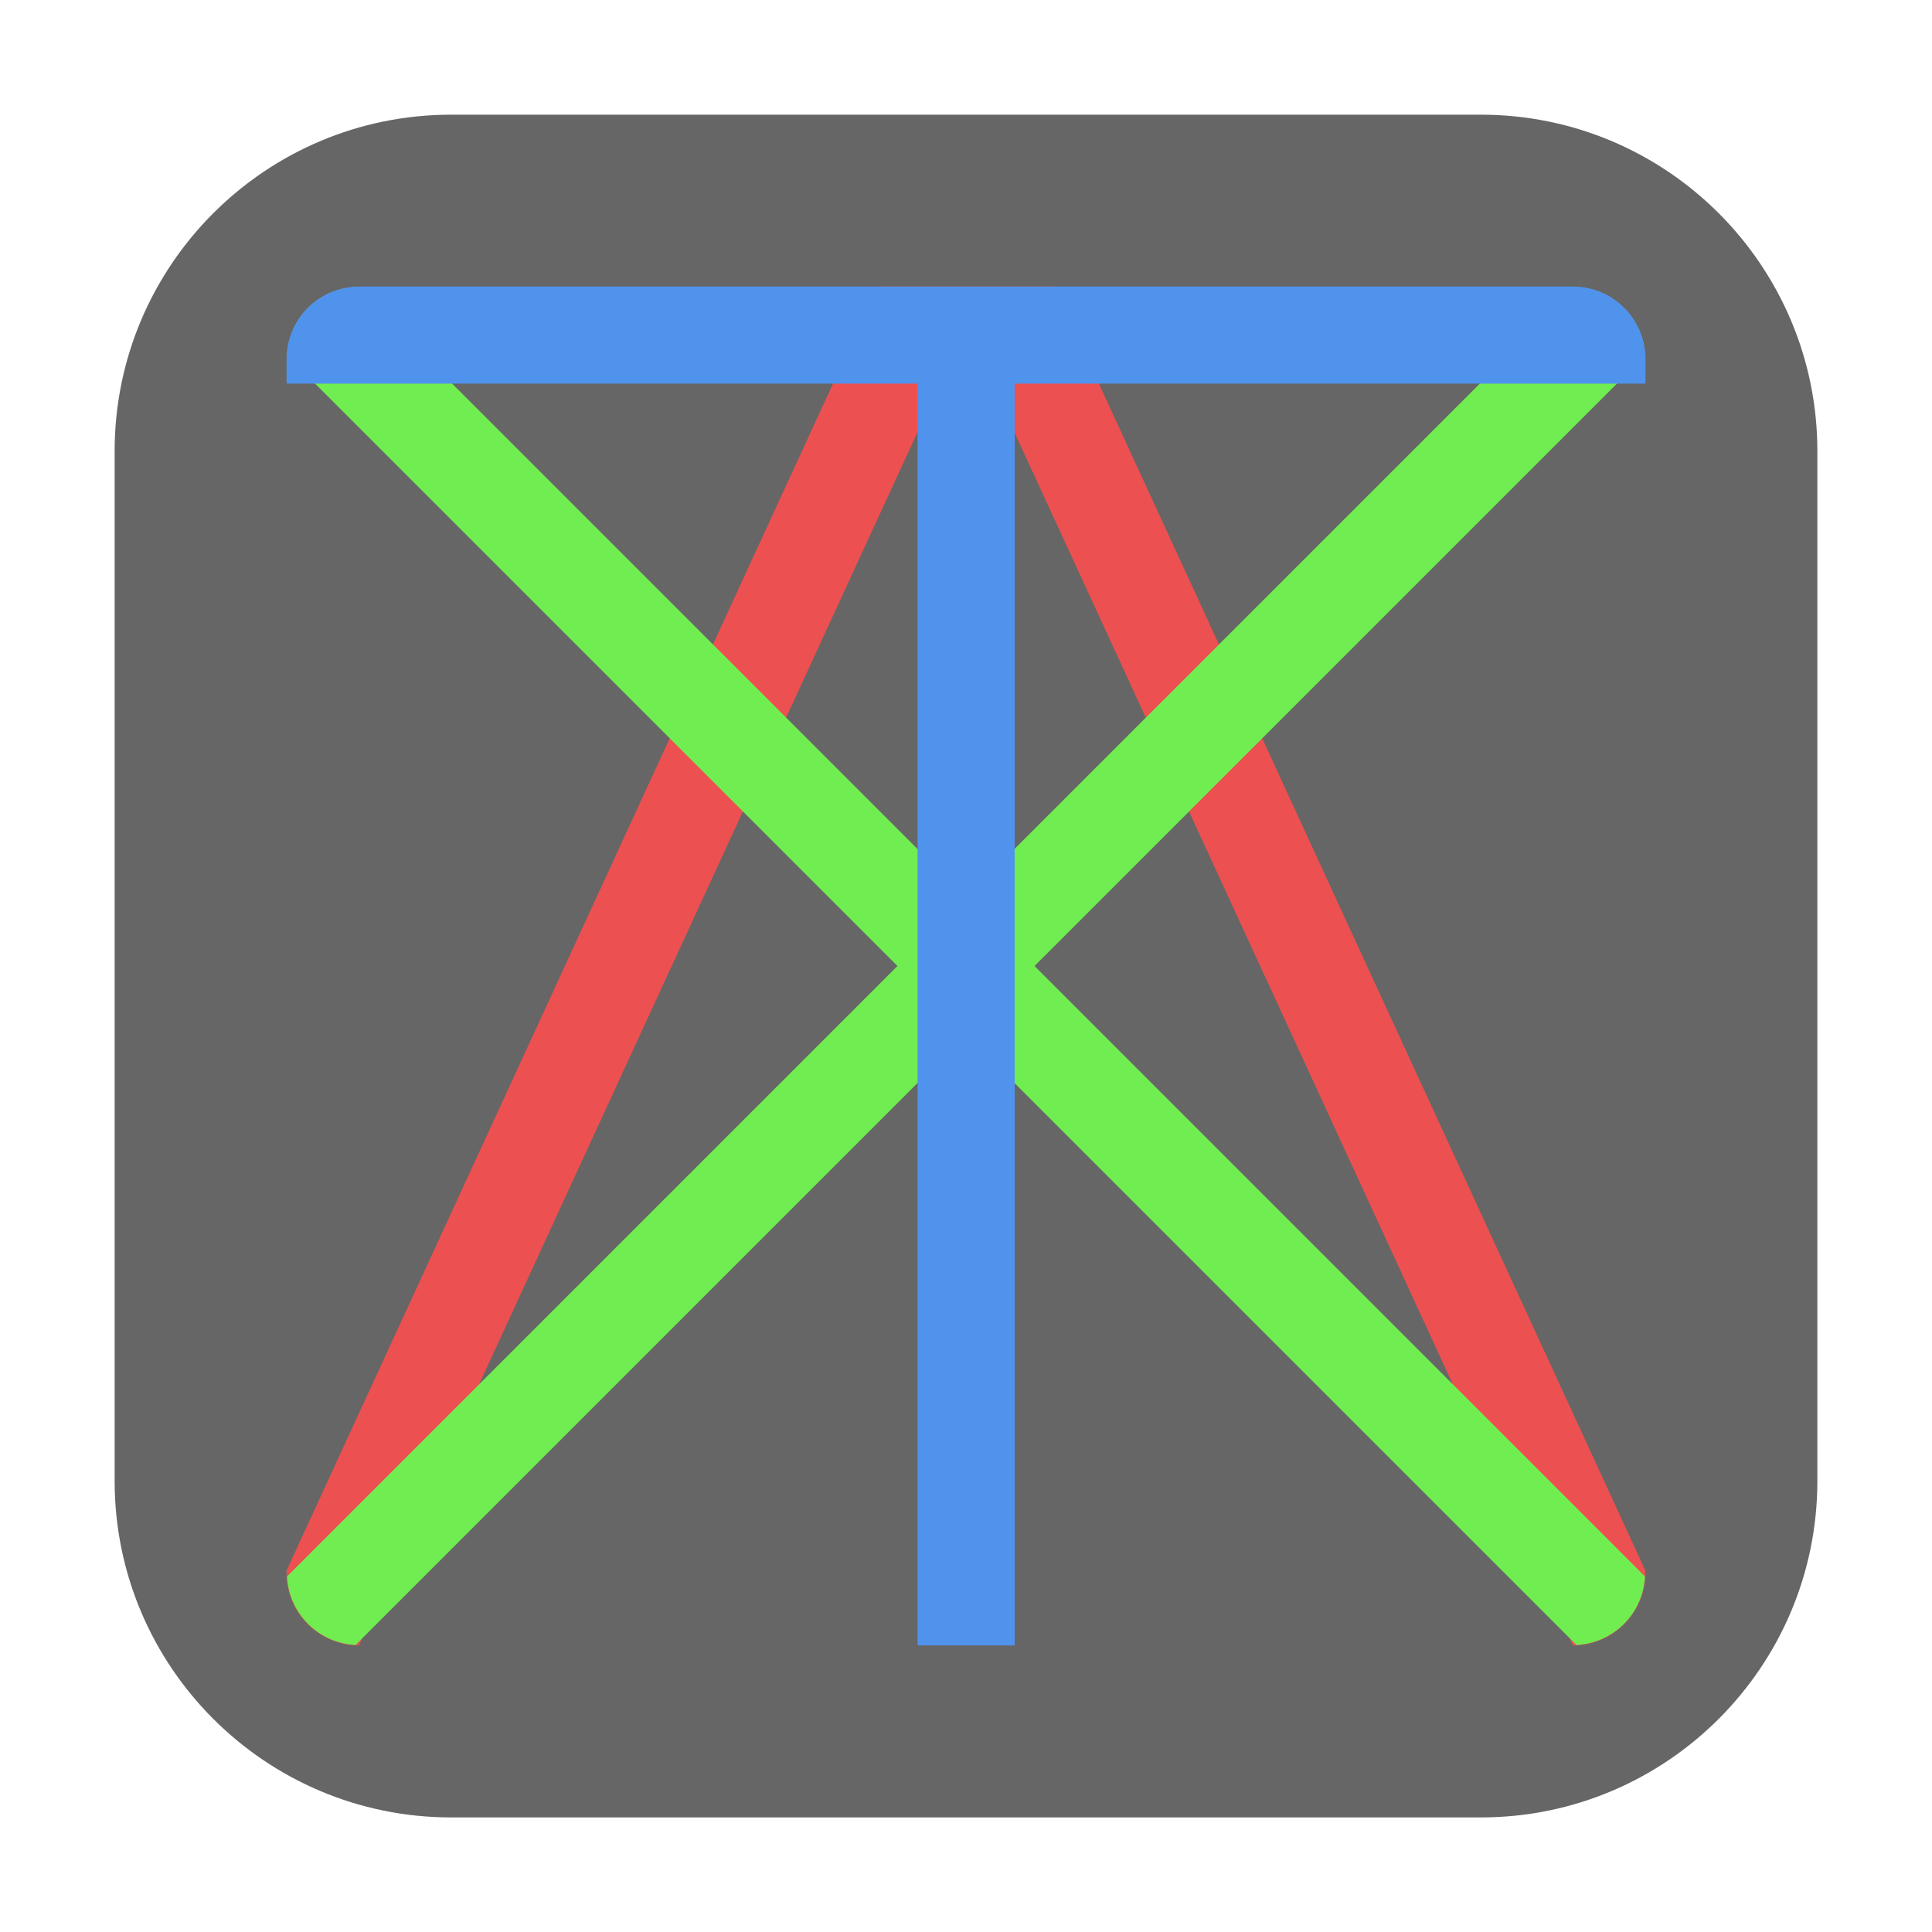 <svg height="36pt" viewBox="0 0 36 36" width="36pt" xmlns="http://www.w3.org/2000/svg"><path d="m8.406 2.137h19.188c3.461 0 6.27 2.809 6.27 6.27v19.188c0 3.461-2.809 6.27-6.27 6.27h-19.188c-3.461 0-6.27-2.809-6.27-6.27v-19.188c0-3.461 2.809-6.27 6.27-6.27zm0 0" fill="#666" fill-rule="evenodd"/><path d="m16.355 5.34-11.016 23.926v.039c0 .75.602 1.352 1.348 1.355l11.312-24.566 11.312 24.566c.746-.004 1.348-.605 1.348-1.355v-.039l-11.016-23.926zm0 0" fill="#ed5050"/><path d="m6.625 5.348c-.695.035-1.242.582-1.277 1.277l11.375 11.375-11.375 11.375c.035.691.586 1.242 1.277 1.277l11.375-11.375 11.375 11.375c.691-.035 1.242-.586 1.277-1.277l-11.375-11.375 11.375-11.375c-.035-.695-.586-1.242-1.277-1.277l-11.375 11.375zm0 0" fill="#70ed50"/><path d="m6.695 5.34c-.75 0-1.355.605-1.355 1.355v.453h11.758v23.512h1.809v-23.512h11.754v-.453c0-.75-.605-1.355-1.355-1.355zm0 0" fill="#5093ed"/></svg>
